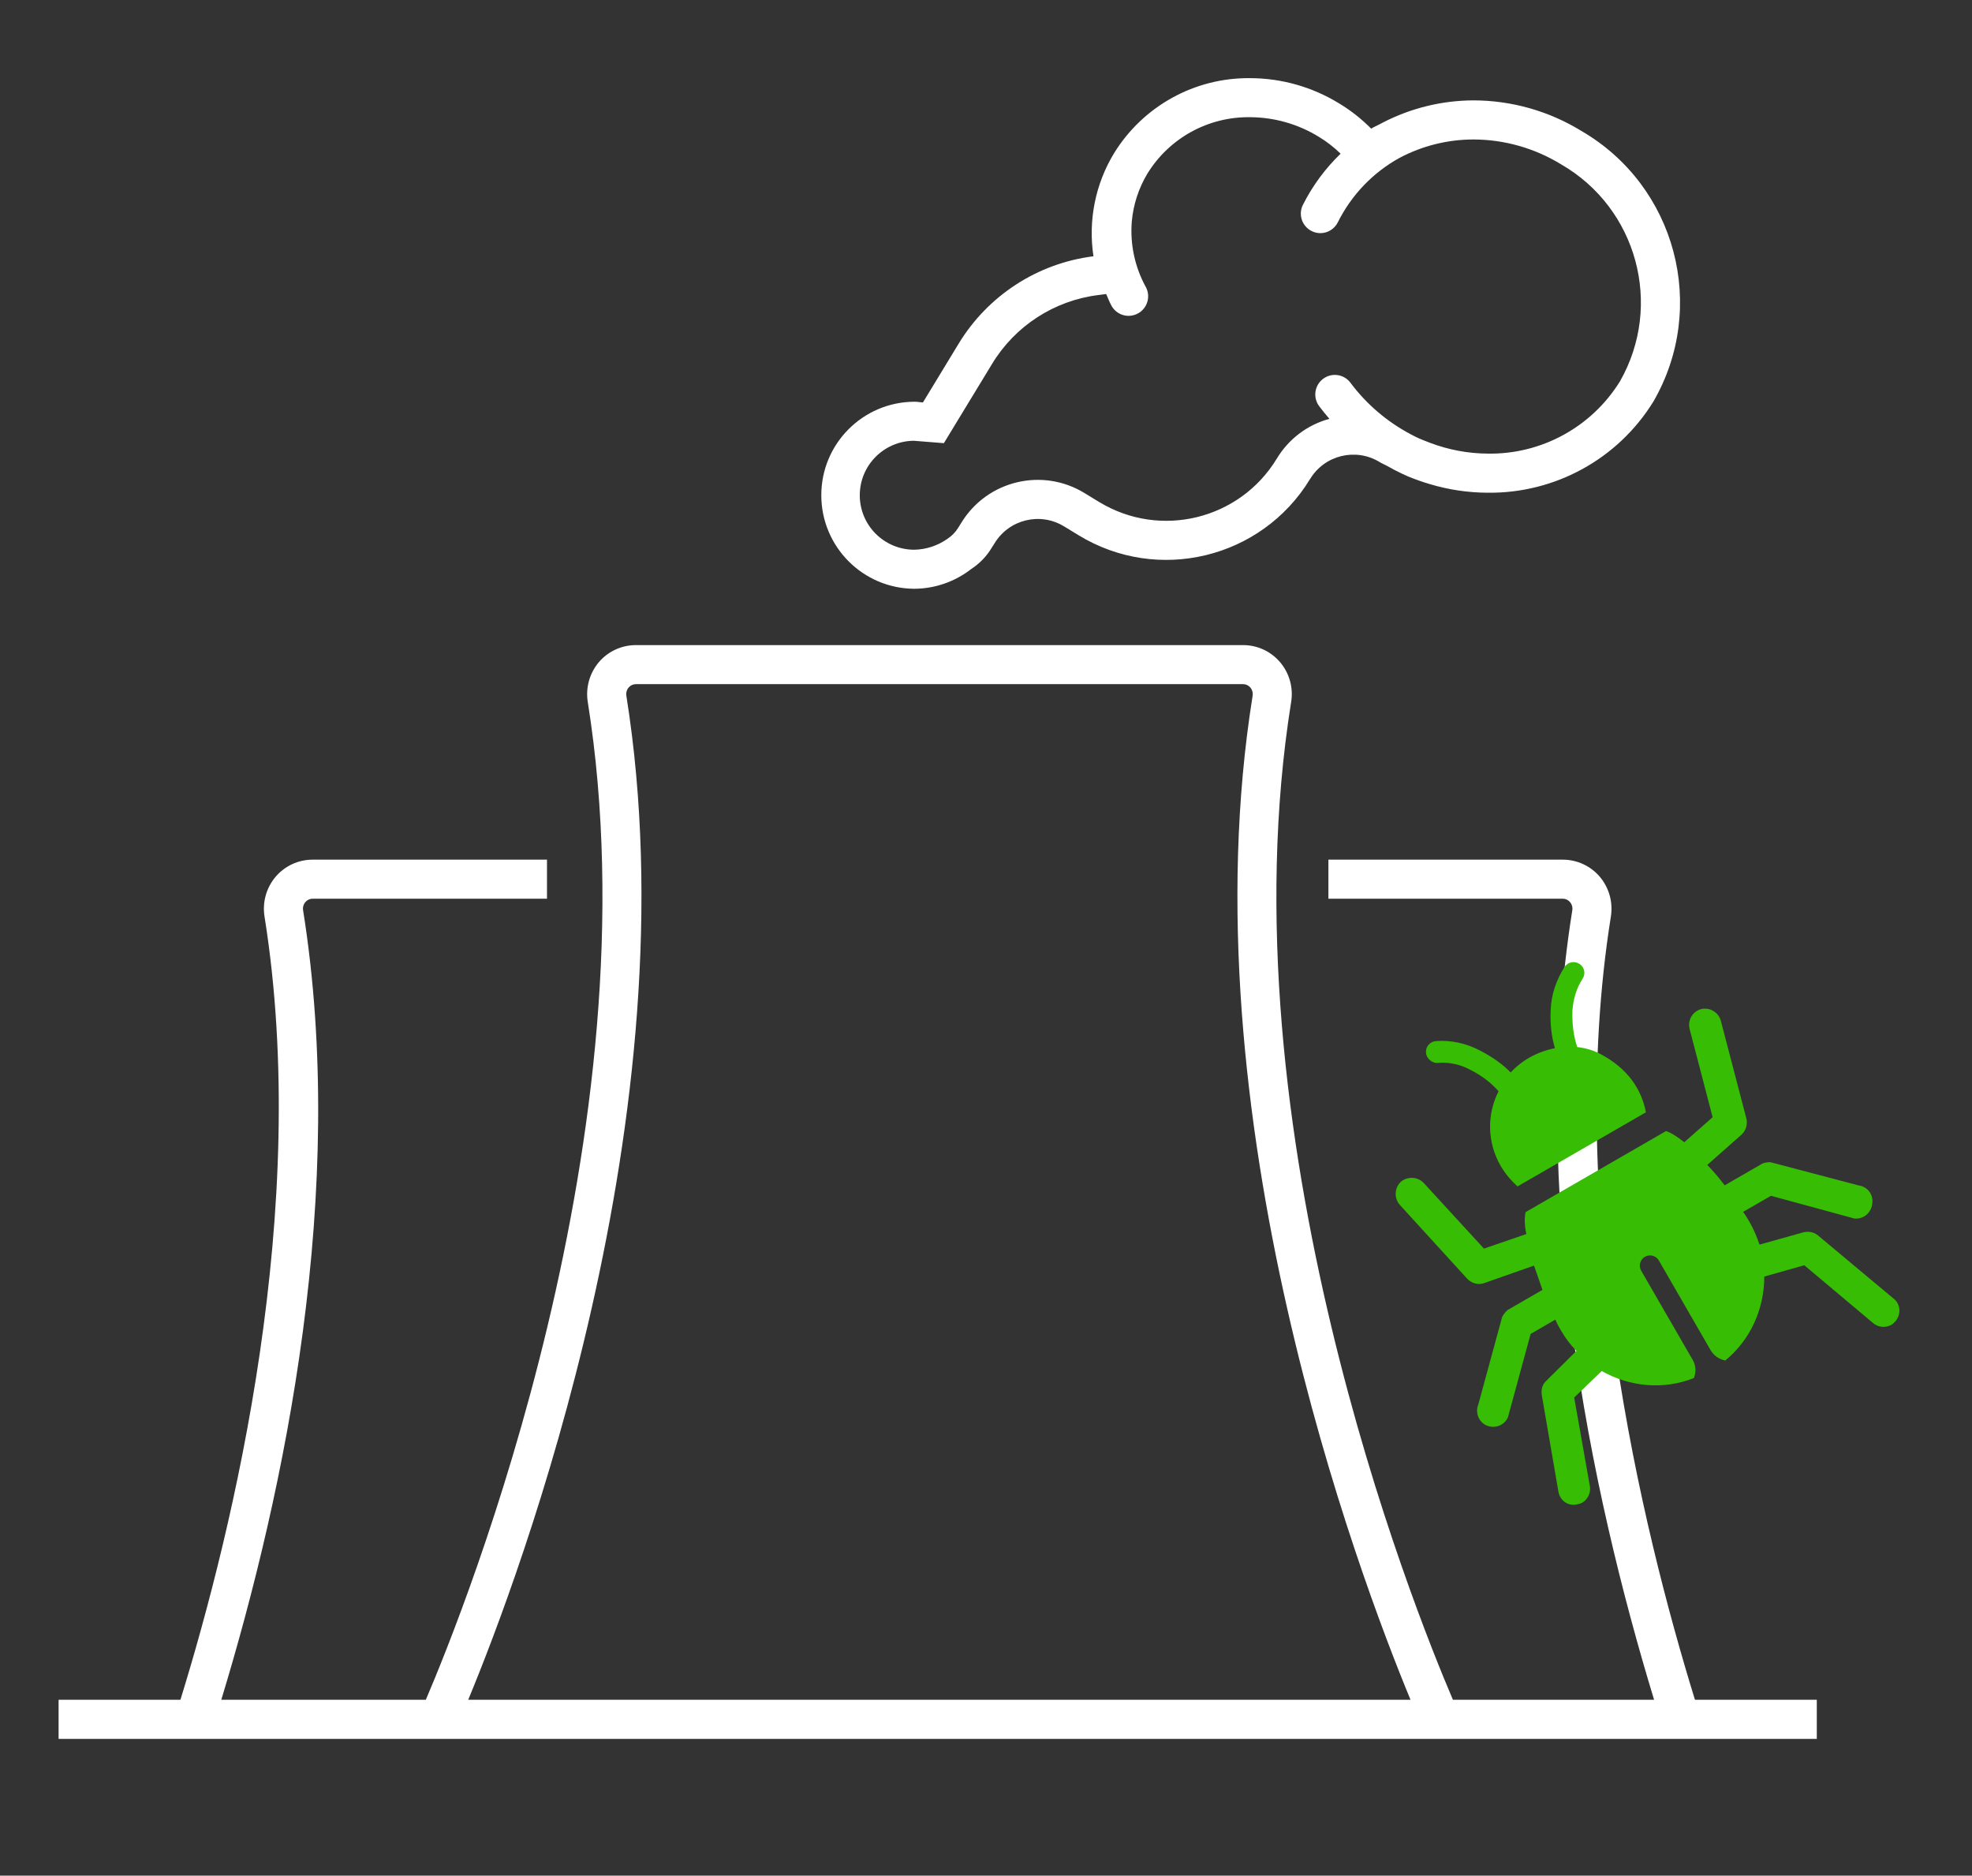 <svg width="347" height="330" xmlns="http://www.w3.org/2000/svg" xmlns:xlink="http://www.w3.org/1999/xlink" overflow="hidden"><rect width="100%" height="100%" fill="#333333" stroke="none"/><defs><clipPath id="clip0"><rect x="1504" y="2547" width="347" height="330"/></clipPath><clipPath id="clip1"><rect x="1503" y="2546" width="331" height="331"/></clipPath><clipPath id="clip2"><rect x="1503" y="2546" width="331" height="331"/></clipPath><clipPath id="clip3"><rect x="1503" y="2546" width="331" height="331"/></clipPath><clipPath id="clip4"><path d="M1726.89 2743.01 1805.49 2697.64 1850.86 2776.24 1772.26 2821.61Z" fill-rule="evenodd" clip-rule="evenodd"/></clipPath><clipPath id="clip5"><path d="M1726.89 2743.01 1805.49 2697.64 1850.86 2776.24 1772.26 2821.61Z" fill-rule="evenodd" clip-rule="evenodd"/></clipPath><clipPath id="clip6"><path d="M1726.89 2743.01 1805.49 2697.64 1850.86 2776.24 1772.26 2821.61Z" fill-rule="evenodd" clip-rule="evenodd"/></clipPath></defs><g clip-path="url(#clip0)" transform="translate(-1504 -2547)"><g clip-path="url(#clip1)"><g clip-path="url(#clip2)"><g clip-path="url(#clip3)"><path d="M1802.25 2846.06C1792.89 2815.75 1779.28 2759.51 1787.45 2708.29 1787.86 2705.77 1787.15 2703.2 1785.5 2701.25 1783.88 2699.35 1781.5 2698.25 1779 2698.25L1737.75 2698.25 1737.75 2705.12 1779 2705.12C1779.49 2705.12 1779.95 2705.34 1780.26 2705.71 1780.61 2706.12 1780.76 2706.67 1780.66 2707.2 1772.81 2756.44 1783.82 2809.14 1795.06 2846.06L1759.66 2846.06C1752.62 2829.6 1719.14 2745.92 1731.19 2670.54 1731.61 2668.03 1730.9 2665.45 1729.25 2663.51 1727.63 2661.6 1725.25 2660.5 1722.75 2660.5L1615.88 2660.5C1613.38 2660.5 1611 2661.6 1609.38 2663.5 1607.73 2665.45 1607.02 2668.02 1607.43 2670.53 1619.45 2745.94 1585.97 2829.6 1578.93 2846.06L1542.94 2846.06C1554.17 2809.14 1565.19 2756.44 1557.34 2707.19 1557.24 2706.66 1557.39 2706.12 1557.74 2705.71 1558.05 2705.34 1558.51 2705.12 1559 2705.12L1600.25 2705.12 1600.25 2698.25 1559 2698.25C1556.5 2698.25 1554.12 2699.35 1552.5 2701.26 1550.85 2703.2 1550.14 2705.77 1550.55 2708.28 1558.72 2759.51 1545.11 2815.75 1535.75 2846.06L1514.31 2846.06 1514.31 2852.94 1823.69 2852.94 1823.69 2846.06ZM1586.39 2846.06C1595.48 2824.12 1625.96 2743.1 1614.22 2669.44 1614.13 2668.91 1614.27 2668.37 1614.62 2667.96 1614.93 2667.59 1615.4 2667.37 1615.88 2667.37L1722.75 2667.37C1723.23 2667.37 1723.7 2667.59 1724.01 2667.96 1724.36 2668.37 1724.5 2668.92 1724.41 2669.45 1712.63 2743.09 1743.12 2824.12 1752.2 2846.06Z" fill="#FFFFFF"/><path d="M1664.88 2650.59C1668.51 2650.57 1672.03 2649.35 1674.89 2647.12 1676.35 2646.17 1677.59 2644.9 1678.49 2643.4L1679.01 2642.58C1681.56 2638.39 1687.02 2637.05 1691.21 2639.6 1691.23 2639.6 1691.24 2639.61 1691.25 2639.62L1693.79 2641.17C1707.75 2649.69 1725.98 2645.28 1734.5 2631.32 1734.51 2631.3 1734.53 2631.28 1734.54 2631.26 1737.09 2627.07 1742.55 2625.74 1746.74 2628.28 1746.76 2628.29 1746.77 2628.3 1746.78 2628.31 1747.2 2628.56 1747.64 2628.73 1748.07 2628.97 1748.91 2629.45 1749.78 2629.9 1750.66 2630.32 1751.02 2630.48 1751.37 2630.66 1751.73 2630.81 1753 2631.33 1754.29 2631.79 1755.61 2632.18 1758.92 2633.17 1762.35 2633.68 1765.81 2633.69 1777.65 2633.82 1788.69 2627.75 1794.92 2617.68 1804.57 2601.03 1798.91 2579.71 1782.27 2570.04 1776.55 2566.53 1769.98 2564.67 1763.28 2564.66 1757.72 2564.68 1752.24 2566.02 1747.3 2568.58L1746.85 2568.82C1746.33 2569.1 1745.78 2569.32 1745.27 2569.63 1743.58 2567.92 1741.69 2566.43 1739.63 2565.19 1734.92 2562.3 1729.51 2560.76 1723.98 2560.75 1714.25 2560.64 1705.17 2565.64 1700.05 2573.93 1696.74 2579.36 1695.45 2585.79 1696.41 2592.09 1686.57 2593.32 1677.84 2598.99 1672.69 2607.46L1666.4 2617.81C1665.91 2617.78 1665.43 2617.68 1664.92 2617.68 1655.83 2617.71 1648.48 2625.1 1648.52 2634.19 1648.55 2643.22 1655.85 2650.54 1664.88 2650.59ZM1664.79 2624.55 1670.09 2624.97 1672.27 2621.38 1678.56 2611.04C1682.61 2604.34 1689.51 2599.87 1697.27 2598.91L1698.65 2598.73C1698.95 2599.41 1699.21 2600.11 1699.57 2600.77 1700.47 2602.44 1702.56 2603.06 1704.23 2602.15 1705.9 2601.25 1706.52 2599.16 1705.62 2597.49 1705.61 2597.48 1705.6 2597.47 1705.6 2597.46 1703.69 2593.96 1702.84 2589.99 1703.15 2586.02 1703.41 2583.01 1704.36 2580.09 1705.93 2577.5 1709.79 2571.26 1716.64 2567.51 1723.98 2567.62 1728.26 2567.64 1732.46 2568.84 1736.11 2571.1 1737.48 2571.93 1738.75 2572.92 1739.9 2574.04 1737.19 2576.65 1734.95 2579.69 1733.26 2583.05 1732.41 2584.75 1733.11 2586.81 1734.81 2587.66 1735.28 2587.89 1735.8 2588.02 1736.33 2588.02 1737.64 2588.02 1738.83 2587.28 1739.41 2586.11 1741.8 2581.31 1745.59 2577.35 1750.28 2574.77 1754.28 2572.65 1758.75 2571.54 1763.28 2571.54 1768.72 2571.55 1774.05 2573.07 1778.69 2575.91 1792.07 2583.62 1796.7 2600.69 1789.05 2614.1 1784.08 2622.13 1775.25 2626.96 1765.81 2626.81 1762.34 2626.79 1758.91 2626.15 1755.66 2624.92 1754.78 2624.58 1753.89 2624.25 1753.05 2623.83 1752.79 2623.71 1752.53 2623.56 1752.28 2623.43 1748.1 2621.23 1744.46 2618.13 1741.63 2614.34 1740.5 2612.82 1738.34 2612.51 1736.82 2613.65 1735.3 2614.79 1734.99 2616.95 1736.13 2618.47 1736.7 2619.23 1737.3 2619.97 1737.93 2620.69 1734.05 2621.74 1730.74 2624.25 1728.67 2627.69 1722.16 2638.42 1708.17 2641.85 1697.43 2635.33 1697.41 2635.32 1697.39 2635.31 1697.37 2635.3L1694.85 2633.76C1687.44 2629.21 1677.74 2631.52 1673.18 2638.94L1672.6 2639.87C1672.11 2640.66 1671.45 2641.33 1670.67 2641.83 1668.97 2643.02 1666.96 2643.68 1664.88 2643.72 1659.59 2643.72 1655.29 2639.44 1655.29 2634.14 1655.29 2628.88 1659.53 2624.6 1664.79 2624.55Z" fill="#FFFFFF"/></g></g></g><g clip-path="url(#clip4)"><g clip-path="url(#clip5)"><g clip-path="url(#clip6)"><path d="M1757.06 2734C1759.04 2733.84 1761.06 2734.31 1762.81 2735.27 1764.82 2736.29 1766.42 2737.55 1767.69 2739 1765.65 2743.02 1765.64 2747.93 1768.05 2752.11 1768.86 2753.5 1769.86 2754.67 1771.02 2755.74L1793.62 2742.7C1792.88 2738.76 1790.49 2735.01 1785.64 2732.46 1784.37 2731.77 1782.95 2731.39 1781.54 2731.22 1780.88 2729.31 1780.62 2727.17 1780.69 2724.84 1780.82 2722.8 1781.42 2720.81 1782.47 2719.22 1783.06 2718.34 1782.82 2717.17 1781.93 2716.59 1781.05 2716.01 1779.88 2716.25 1779.3 2717.13 1777.87 2719.37 1776.96 2721.97 1776.87 2724.64 1776.73 2727.23 1777.03 2729.46 1777.61 2731.42 1774.39 2732.07 1771.77 2733.59 1769.82 2735.69 1768.47 2734.29 1766.61 2732.96 1764.42 2731.83 1762.06 2730.57 1759.32 2729.97 1756.7 2730.17 1755.65 2730.23 1754.85 2731.13 1754.92 2732.18 1754.98 2733.24 1756.05 2734.15 1757.06 2734Z" fill="#37BD04"/><path d="M1831.07 2755.57 1815.62 2751.5C1815.15 2751.44 1814.65 2751.52 1814.11 2751.72L1807.48 2755.55C1806.56 2754.33 1805.51 2753.08 1804.42 2751.96L1810.42 2746.65C1811.22 2745.96 1811.53 2744.8 1811.31 2743.84L1806.8 2726.58C1806.37 2725.08 1804.88 2724.19 1803.33 2724.54 1801.83 2724.97 1800.95 2726.46 1801.3 2728.01L1805.36 2743.56 1800.37 2747.97C1799.17 2747.02 1798.12 2746.32 1797.16 2746L1772.44 2760.27C1772.24 2761.26 1772.24 2762.57 1772.58 2764.12L1765.12 2766.68 1754.51 2755.12C1753.43 2754 1751.65 2753.94 1750.48 2754.94 1749.36 2756.02 1749.29 2757.8 1750.3 2758.97L1762.17 2771.98C1762.98 2772.82 1764.15 2773.13 1765.22 2772.73L1773.93 2769.67C1774.44 2771.12 1774.95 2772.57 1775.42 2773.94L1769.28 2777.49C1768.92 2777.8 1768.6 2778.2 1768.33 2778.69L1764.13 2794.1C1763.54 2795.53 1764.19 2797.23 1765.63 2797.82 1767.06 2798.41 1768.76 2797.76 1769.35 2796.33L1773.34 2781.69 1777.68 2779.18C1778.02 2779.97 1778.4 2780.62 1778.69 2781.11 1779.44 2782.42 1780.36 2783.64 1781.4 2784.68L1776.12 2789.91C1775.4 2790.54 1775.15 2791.45 1775.3 2792.46L1778.22 2809.43C1778.49 2811.03 1779.95 2812.04 1781.49 2811.69 1781.78 2811.63 1782.16 2811.53 1782.41 2811.39 1783.39 2810.82 1783.99 2809.6 1783.75 2808.42L1781 2792.88 1785.85 2788.22C1790.71 2790.98 1796.64 2791.6 1802.06 2789.46 1802.46 2788.46 1802.43 2787.27 1801.87 2786.29L1792.79 2770.57C1792.27 2769.67 1792.63 2768.59 1793.45 2768.12 1794.35 2767.6 1795.43 2767.96 1795.9 2768.78L1805.02 2784.58C1805.59 2785.56 1806.6 2786.18 1807.59 2786.37 1812.03 2782.72 1814.45 2777.28 1814.45 2771.6L1821.49 2769.61 1833.58 2779.77C1834.47 2780.57 1835.83 2780.65 1836.81 2780.09 1837.06 2779.95 1837.34 2779.68 1837.54 2779.45 1838.57 2778.2 1838.42 2776.43 1837.22 2775.49L1823.93 2764.39C1823.26 2763.79 1822.27 2763.59 1821.31 2763.82L1813.61 2765.98C1813.14 2764.61 1812.6 2763.29 1811.89 2762.06 1811.56 2761.48 1811.18 2760.83 1810.72 2760.22L1815.63 2757.39 1830.27 2761.38C1831.81 2761.58 1833.22 2760.44 1833.43 2758.9 1833.75 2757.19 1832.61 2755.78 1831.07 2755.57Z" fill="#37BD04"/></g></g></g></g></svg>